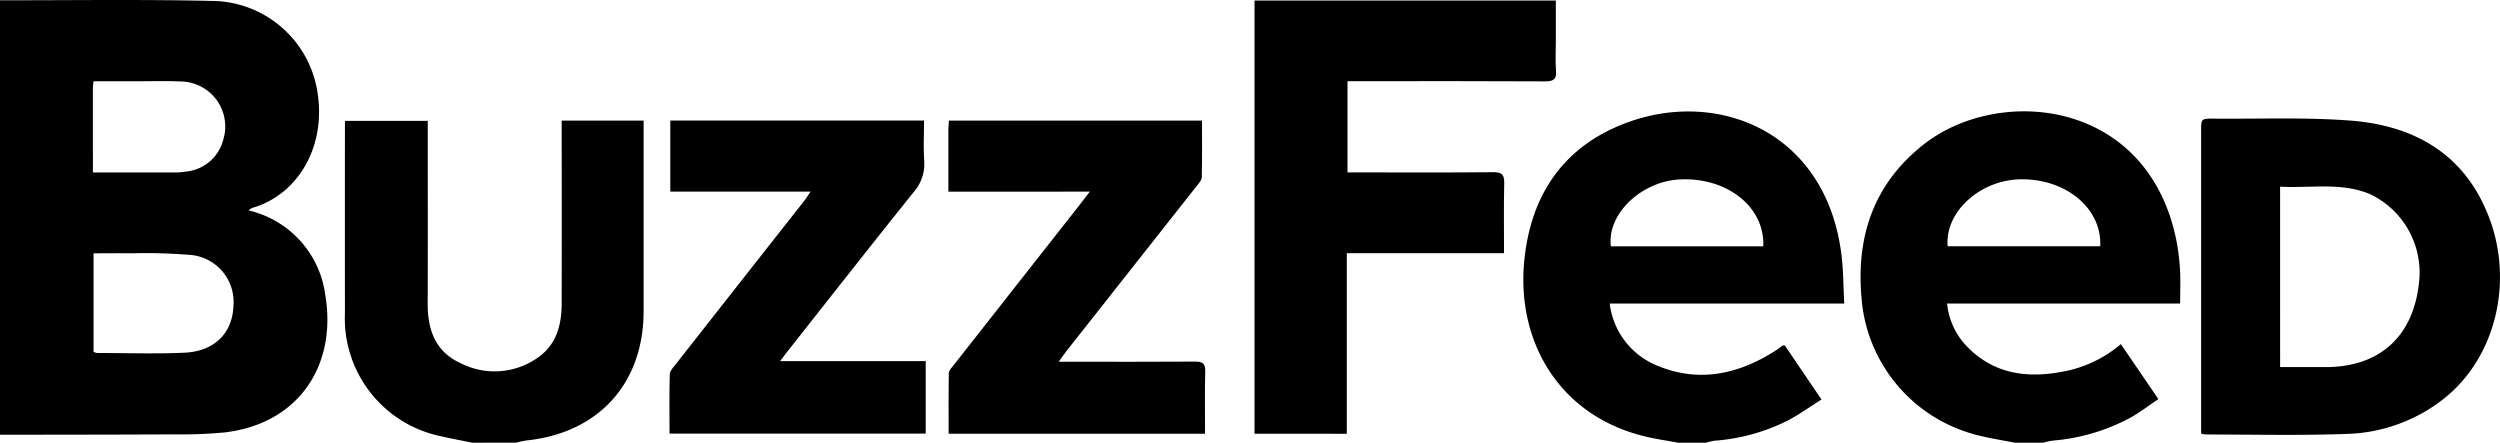 <svg id="BUZZFEED" xmlns="http://www.w3.org/2000/svg" width="239.488" height="42.411" viewBox="0 0 239.488 42.411">
  <path id="Path_107" data-name="Path 107" d="M67.5,217.706c6.742.009,13.487-.093,20.225.062a10.319,10.319,0,0,1,10.141,8.467c.991,5.455-1.839,10.114-6.206,11.364a1.544,1.544,0,0,0-.35.239,9.6,9.6,0,0,1,7.347,8.074c1.153,6.81-2.6,12.406-9.7,13.2a45.3,45.3,0,0,1-4.76.179c-5.565.03-11.131.028-16.7.039Zm8.963,33.676a1.224,1.224,0,0,0,.346.114c2.794,0,5.593.1,8.38-.029,2.884-.137,4.6-1.909,4.676-4.522a4.52,4.52,0,0,0-4.332-4.857,51.519,51.519,0,0,0-5.417-.141c-1.2-.017-2.395,0-3.653,0ZM76.4,234.2c2.6,0,5.077,0,7.55,0a7.414,7.414,0,0,0,1.425-.091,4.081,4.081,0,0,0,3.518-3.065,4.311,4.311,0,0,0-4.122-5.557c-1.4-.069-2.8-.019-4.2-.02-1.356,0-2.714,0-4.113,0-.028.3-.059.484-.059.667C76.4,228.763,76.4,231.4,76.4,234.2Z" transform="translate(-67.5 -217.681)"/>
  <path id="Path_108" data-name="Path 108" d="M304.741,265.69c-1.054-.2-2.119-.346-3.16-.6-8.152-1.953-12.306-8.97-11.593-16.722.6-6.492,3.869-11.238,10.1-13.434,8.7-3.067,18.793,1.074,20.282,12.652.2,1.53.187,3.086.28,4.767H298.18a7.373,7.373,0,0,0,4.468,5.917c4.076,1.729,7.894.867,11.494-1.449.213-.137.409-.3.616-.447.02-.014.06,0,.2,0l3.516,5.177c-1.159.723-2.228,1.506-3.4,2.094a18.554,18.554,0,0,1-6.859,1.852,5.362,5.362,0,0,0-.809.192Zm8.154-18.812c.157-3.738-3.4-6.593-7.914-6.415-3.751.148-7.086,3.325-6.685,6.415Z" transform="translate(-143.98 -223.279)"/>
  <path id="Path_109" data-name="Path 109" d="M353.938,265.684c-1.3-.261-2.615-.445-3.887-.8a14.72,14.72,0,0,1-10.818-13.092c-.52-5.923,1.2-10.942,5.951-14.679,7.2-5.662,21.364-4.378,24.177,9.019a20.469,20.469,0,0,1,.381,2.924c.064,1.04.014,2.088.014,3.291H347.431a6.865,6.865,0,0,0,1.923,4.134c2.47,2.548,5.551,3.028,8.88,2.444a11.871,11.871,0,0,0,5.844-2.689l3.594,5.269c-.936.626-1.783,1.288-2.714,1.8a19,19,0,0,1-7.443,2.18,7.409,7.409,0,0,0-.9.2Zm-6.453-18.817H362.1c.188-3.623-3.289-6.5-7.659-6.416C350.562,240.526,347.205,243.593,347.485,246.867Z" transform="translate(-160.91 -223.273)"/>
  <path id="Path_110" data-name="Path 110" d="M130.066,266.15c-.955-.2-1.917-.365-2.864-.591a11.534,11.534,0,0,1-9.344-11.834q-.007-8.686,0-17.37v-1.038h7.935v1.106c0,5.472.016,10.944-.007,16.416-.01,2.482.749,4.584,3.1,5.664a7.165,7.165,0,0,0,7.517-.552c1.728-1.23,2.216-3.113,2.219-5.135q.016-8.161,0-16.321v-1.2h7.849v1.073q0,8.59,0,17.179c0,6.91-4.3,11.661-11.2,12.385a9.537,9.537,0,0,0-1.01.213Z" transform="translate(-84.816 -223.74)"/>
  <path id="Path_111" data-name="Path 111" d="M250.66,259.26v-41.5h28.865v4.026c0,.891-.06,1.787.016,2.671s-.278,1.051-1.088,1.047c-5.7-.033-11.39-.018-17.086-.018h-1.8v8.738h1.075c4.3,0,8.591.025,12.886-.02.868-.009,1.072.267,1.052,1.087-.054,2.186-.018,4.375-.018,6.671H259.5v17.3Z" transform="translate(-130.483 -217.709)"/>
  <path id="Path_112" data-name="Path 112" d="M388.865,265.164V236.211c0-1.219,0-1.23,1.26-1.218,4.355.04,8.728-.146,13.06.19,6.174.478,11.005,3.258,13.293,9.352,2.325,6.193.552,13.26-4.171,17.132a15.69,15.69,0,0,1-9.584,3.531c-4.479.162-8.967.051-13.451.054A2.45,2.45,0,0,1,388.865,265.164Zm7.568-6.369H400.8c5.124,0,8.351-2.89,8.925-7.988a8.31,8.31,0,0,0-4.722-8.6c-2.777-1.138-5.679-.533-8.572-.694Z" transform="translate(-178.008 -223.629)"/>
  <path id="Path_113" data-name="Path 113" d="M178.766,242.088H165.321v-6.809h24.306c0,1.285-.065,2.576.019,3.857a4.11,4.11,0,0,1-1.029,3.022c-4.042,5.031-8.021,10.112-12.021,15.177-.215.272-.419.551-.753.993h13.945v6.941H165.247c0-1.9-.028-3.79.026-5.683.009-.325.336-.663.566-.957q6.155-7.839,12.322-15.668C178.332,242.743,178.478,242.5,178.766,242.088Z" transform="translate(-101.11 -223.733)"/>
  <path id="Path_114" data-name="Path 114" d="M205.964,242.1c0-2.149,0-4.119,0-6.089,0-.217.037-.434.062-.716H230.26c0,1.831.02,3.632-.021,5.433-.007.271-.274.557-.466.8q-6.258,7.942-12.527,15.876c-.206.261-.39.541-.711.987h1.216c3.944,0,7.889.016,11.833-.014.733-.006,1.007.174.985.955-.054,1.964-.018,3.931-.018,5.956H205.987c0-1.962-.016-3.891.02-5.819,0-.241.258-.494.431-.714q6.009-7.652,12.028-15.3c.306-.39.606-.785,1.049-1.359Z" transform="translate(-115.113 -223.739)"/>
</svg>
